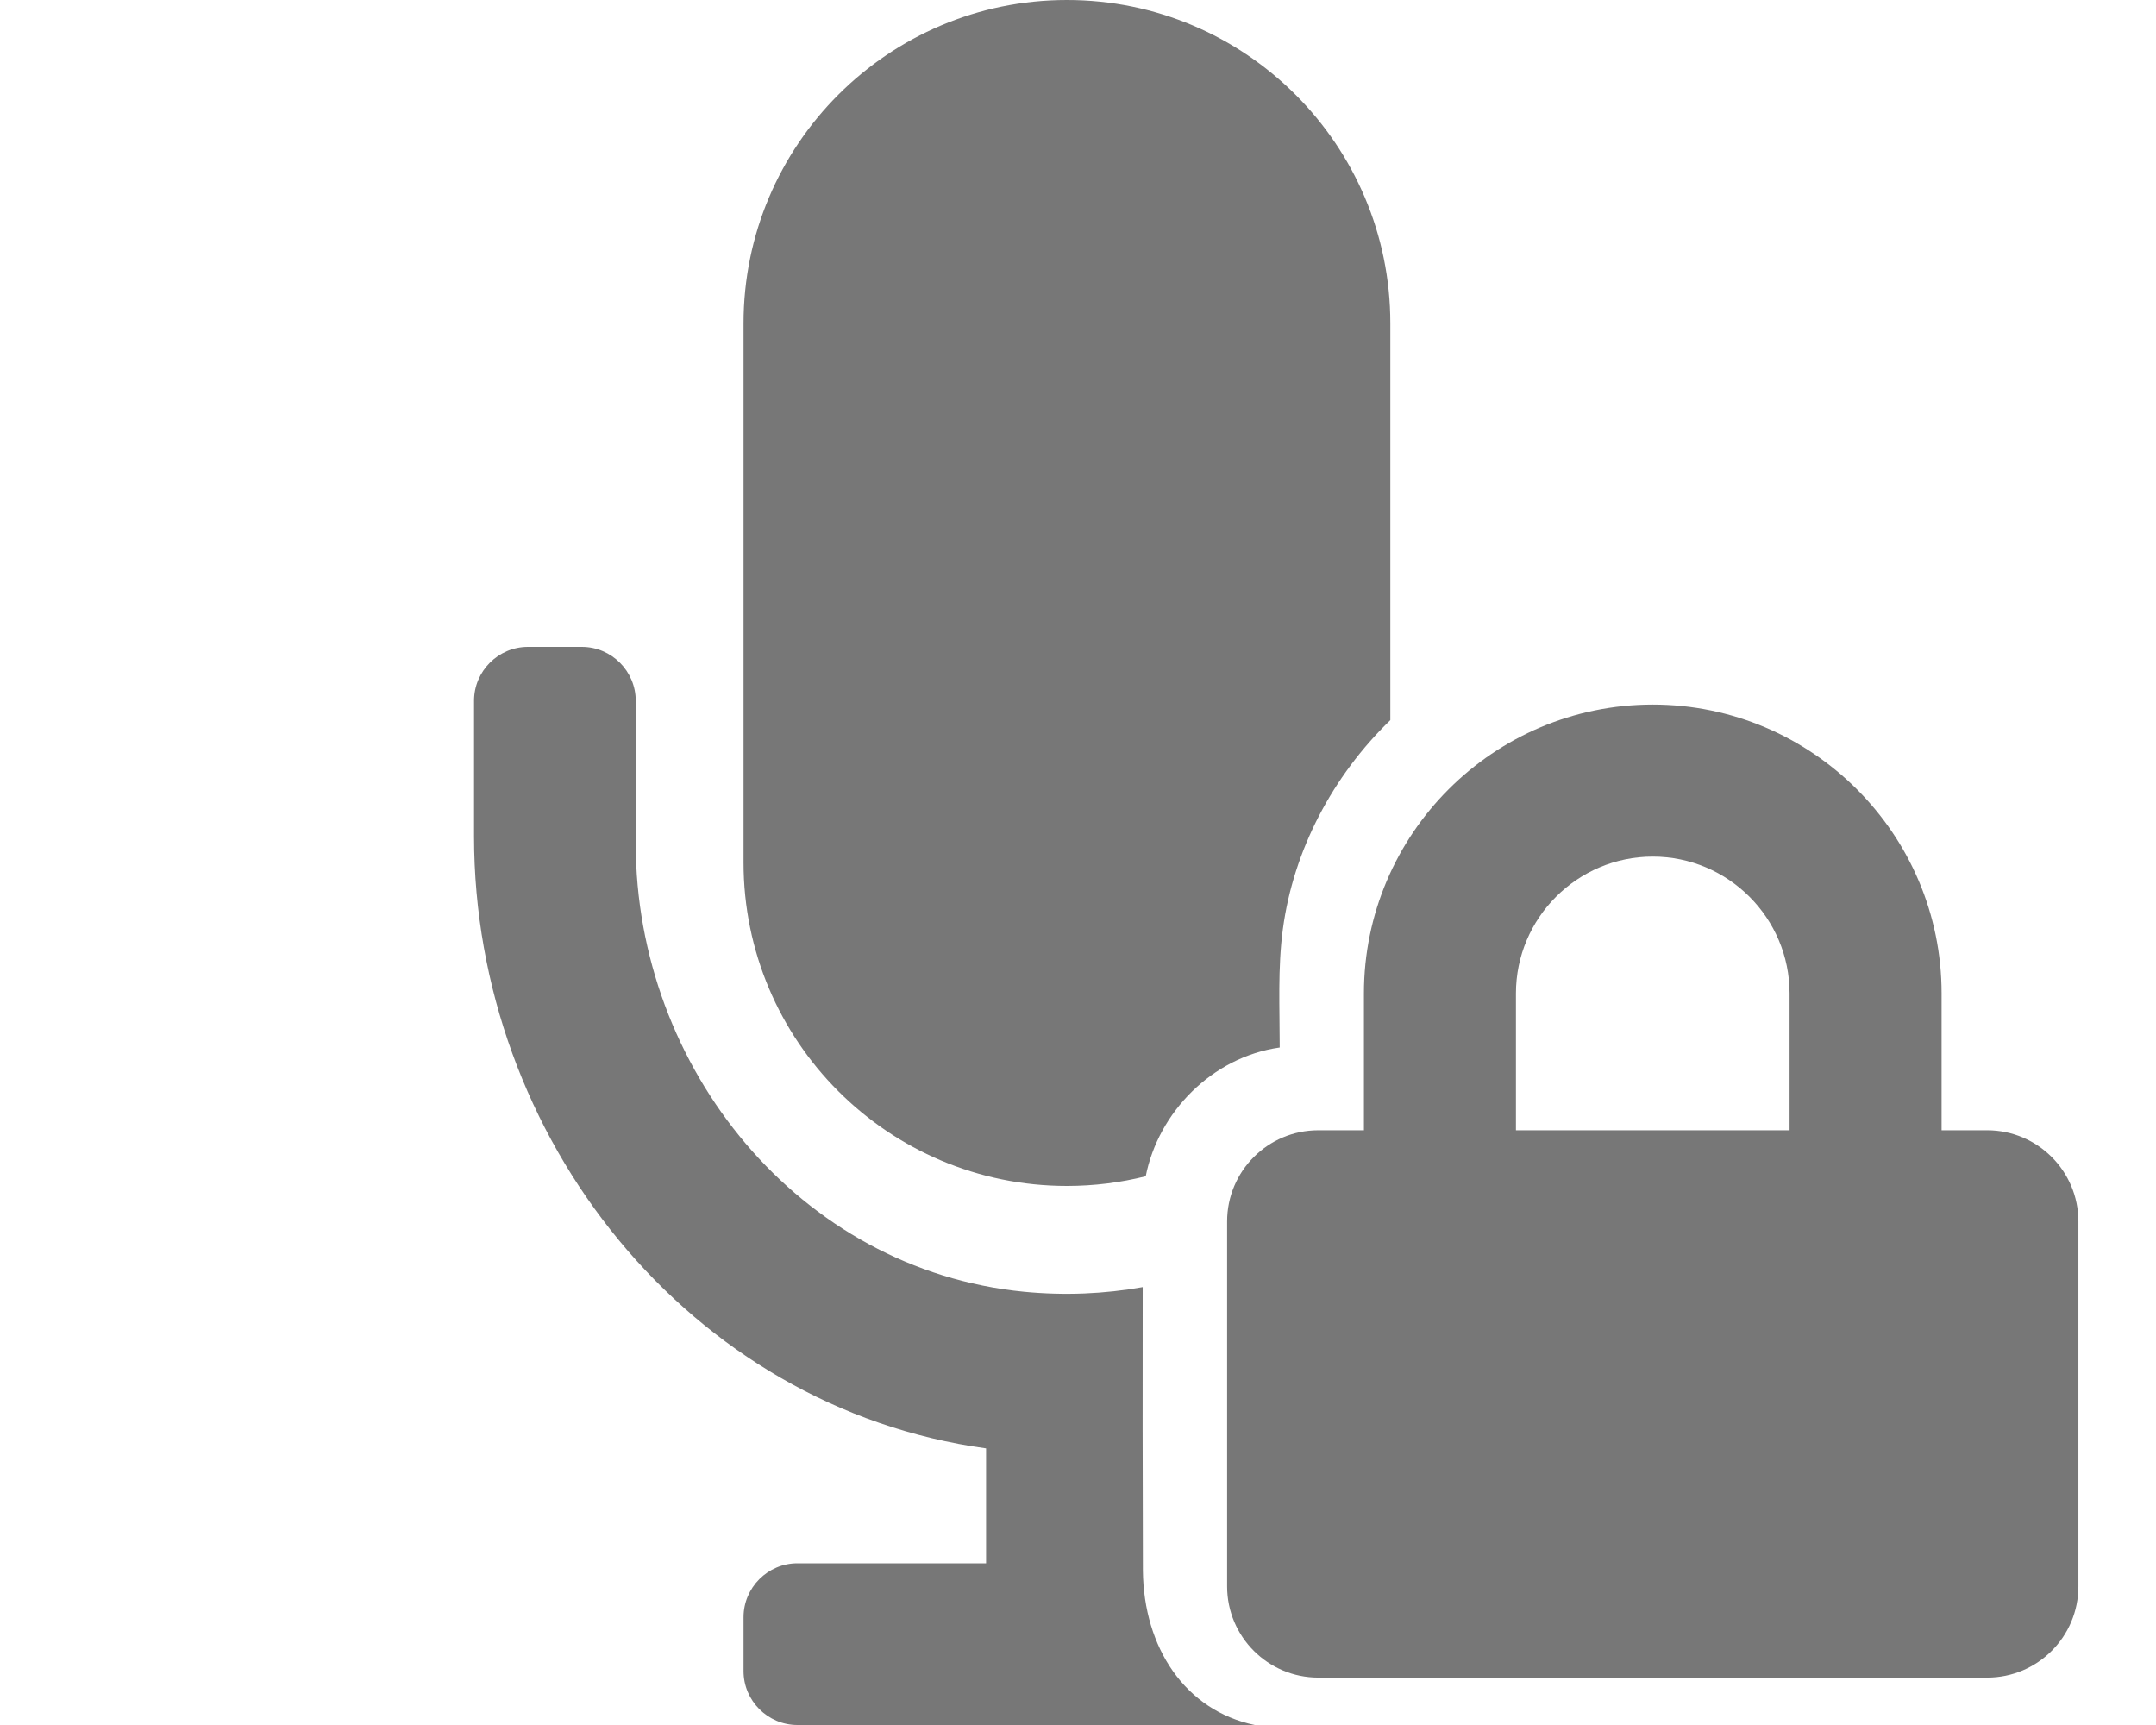 <svg clip-rule="evenodd" fill-rule="evenodd" stroke-linejoin="round" stroke-miterlimit="1.414" viewBox="0 0 640 512" xmlns="http://www.w3.org/2000/svg"><g fill="#777" fill-rule="nonzero"><path d="m172.715 192c8.8 0 16 7.2 16 16v42.3c0 66.8 48.7 126.6 115.2 133.1 12.132 1.177 23.966.649 35.289-1.371-.048 28.041-.028 56.082.06 84.123.216 22.933 12.581 41.566 33.224 45.848h-135.773c-8.8 0-16-7.2-16-16v-16c0-8.8 7.199-16 16-16h56v-34.1c-88-12.1-152-92.1-152-181.7v-40.2c0-8.8 7.199-16 16-16zm167.389 157.128c-7.487 1.876-15.322 2.872-23.389 2.872-53 0-96-43-96-96v-160c0-53 43-96 96-96s96 43 96 96v117.74c-17.054 16.509-28.754 38.533-31.902 62.029-1.544 11.528-.937 23.368-.937 35.149l-.096.013c-19.986 2.863-35.92 19.181-39.676 38.197z"/><path d="m589.89 335.475h-13.538v-40.612c0-47.269-38.469-85.738-85.738-85.738s-85.738 38.469-85.738 85.738v40.612h-13.538c-14.947 0-27.075 12.128-27.075 27.076v108.3c0 14.948 12.128 27.076 27.075 27.076h198.552c14.948 0 27.075-12.128 27.075-27.076v-108.3c0-14.948-12.127-27.076-27.075-27.076zm-58.663 0h-81.226v-40.612c0-22.394 18.22-40.613 40.613-40.613 22.394 0 40.613 18.219 40.613 40.613z"/></g></svg>